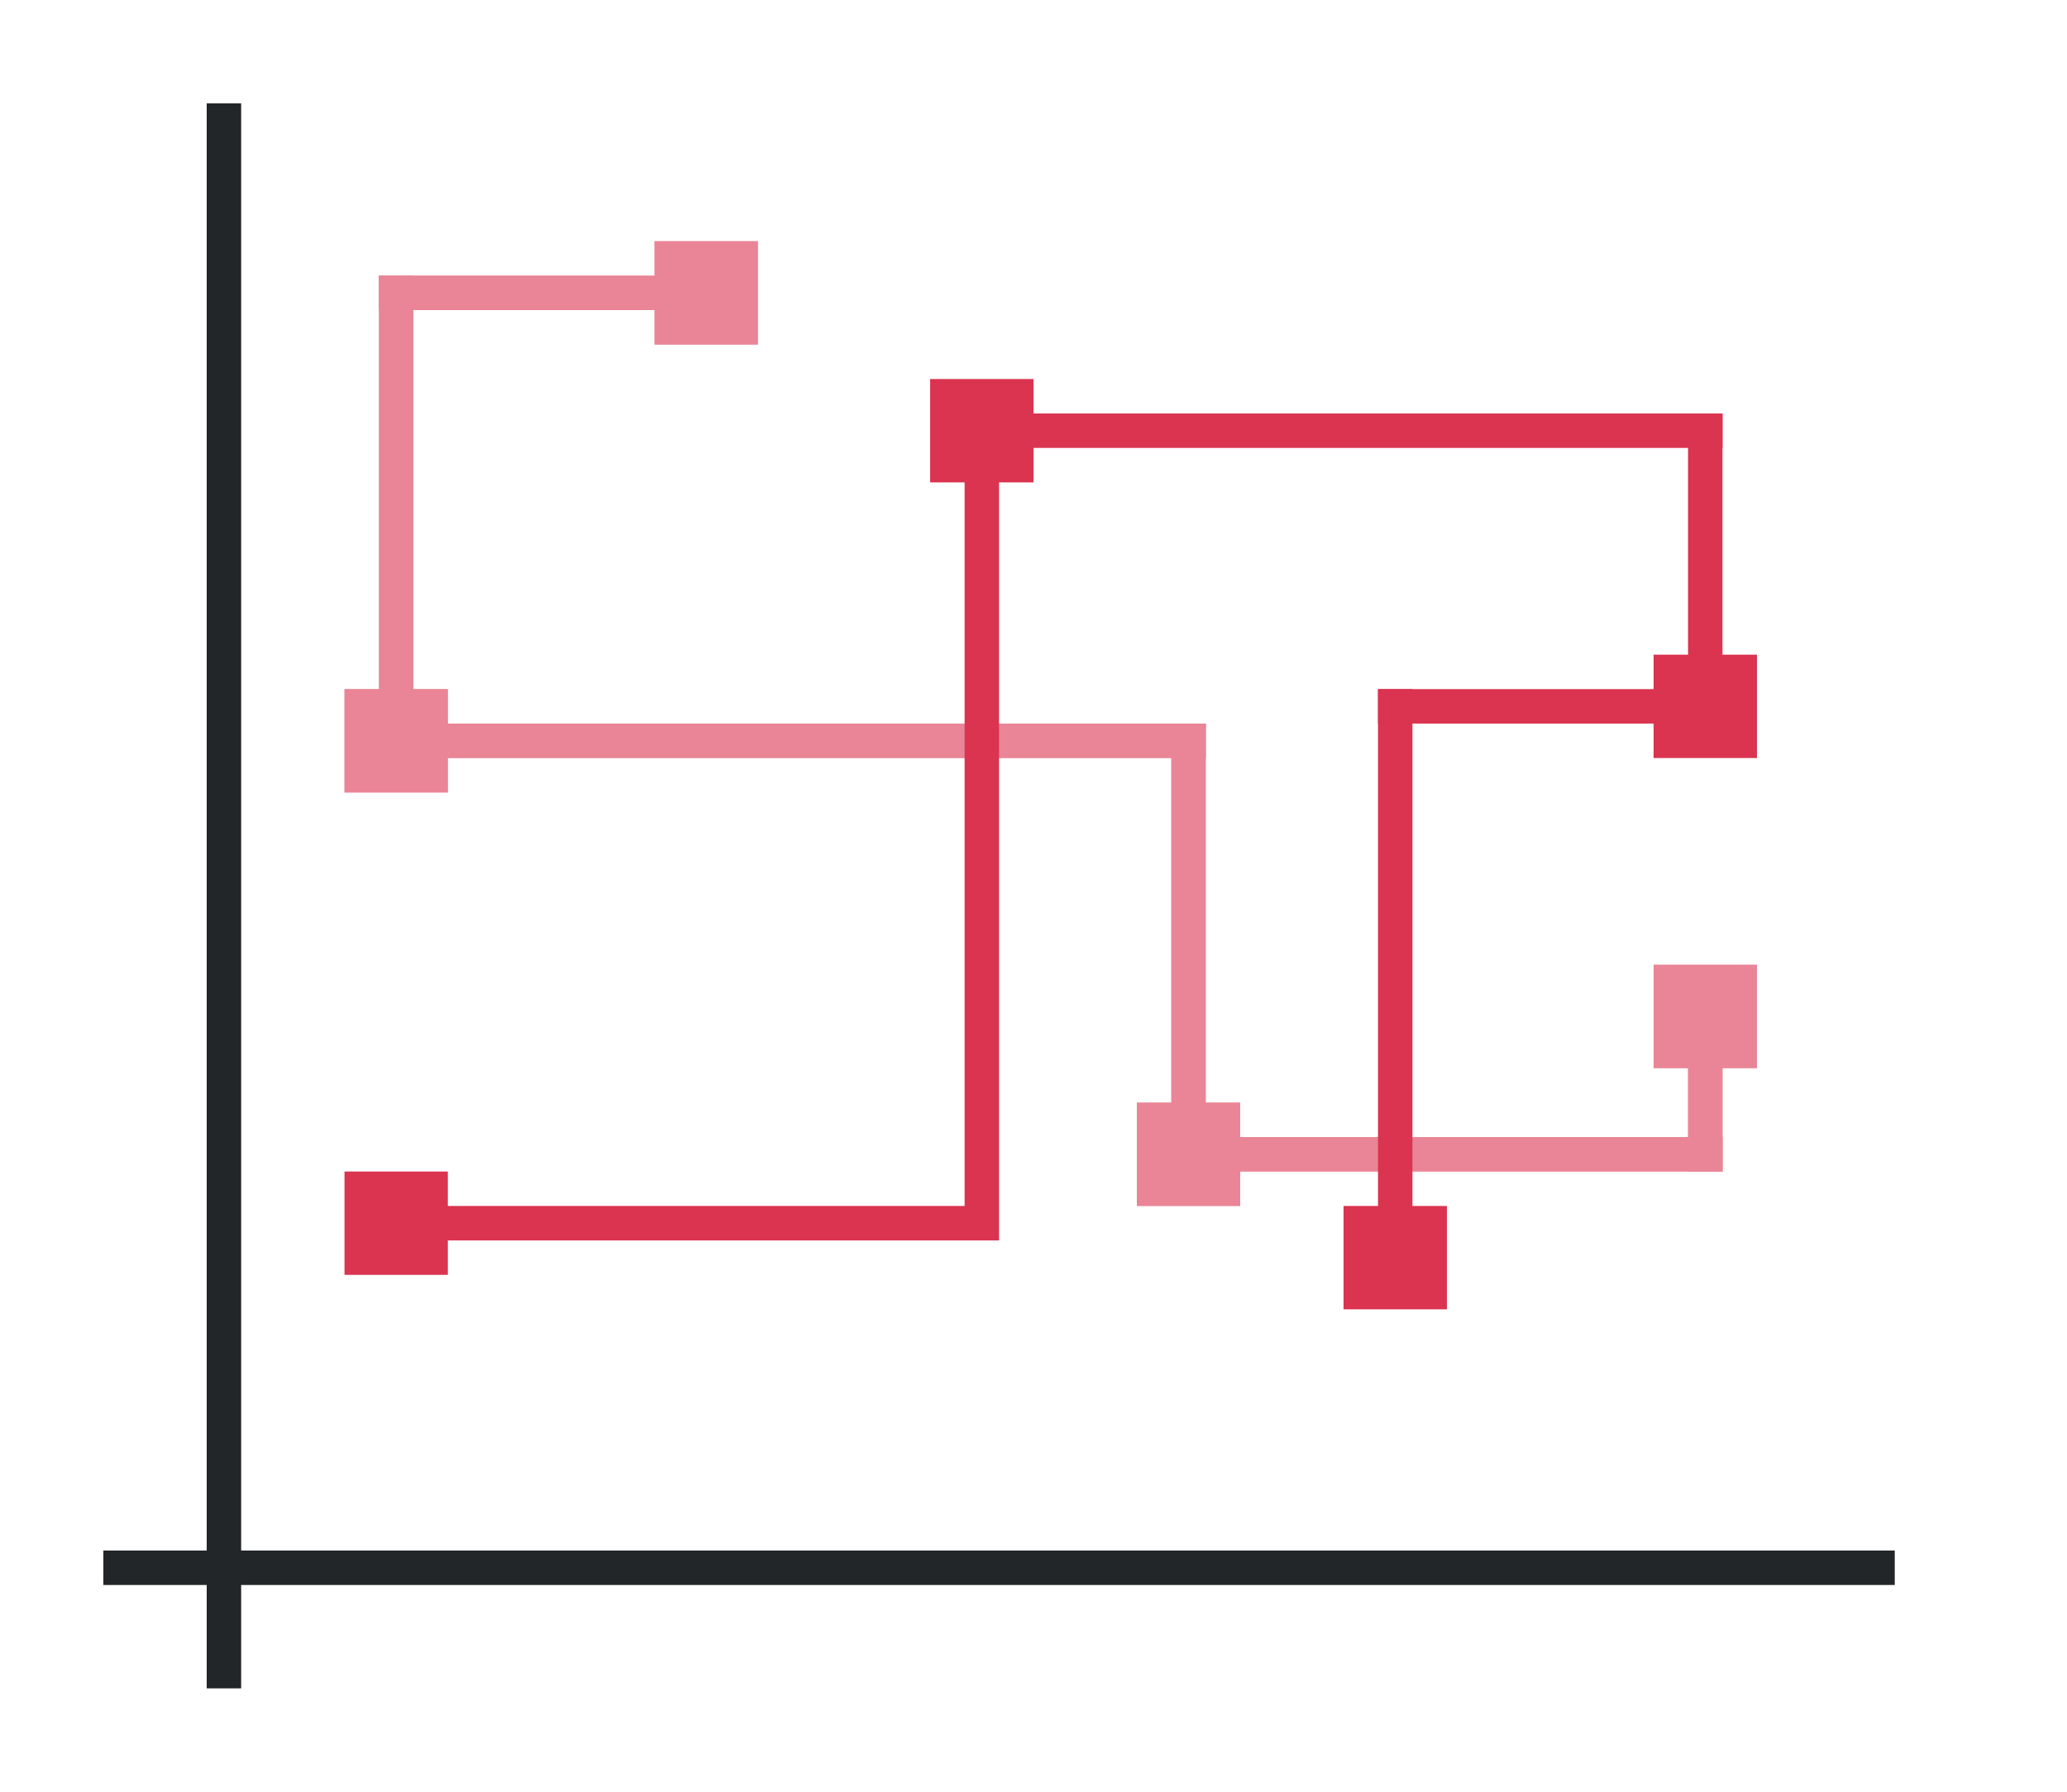 <svg height="52" width="60" xmlns="http://www.w3.org/2000/svg"><path d="M0 0h60v52H0z" fill="#fff"/><path d="M3 45h52v1H3z" fill="#232629"/><path d="M6 3h1v46H6z" fill="#232629"/><g fill="#e95420" style="fill:#DA3450"><path d="M19 7h3v3h-3zM10 20h3v3h-3zM33 32h3v3h-3zM48 28h3v3h-3z" style="fill:#DA3450"/><path d="M11 8h10v1H11z" style="fill:#DA3450"/><path d="M11 8h1v14h-1z" style="fill:#DA3450"/><path d="M11 21h24v1H11z" style="fill:#DA3450"/><path d="M34 21h1v13h-1z" style="fill:#DA3450"/><path d="M34 33h16v1H34z" style="fill:#DA3450"/><path d="M49 29h1v5h-1z" style="fill:#DA3450"/></g><g fill="#e95420" style="fill:#fff;opacity:.4"><path d="M19 7h3v3h-3zM10 20h3v3h-3zM33 32h3v3h-3zM48 28h3v3h-3z" style="fill:#fff"/><path d="M11 8h10v1H11z" style="fill:#fff"/><path d="M11 8h1v14h-1z" style="fill:#fff"/><path d="M11 21h24v1H11z" style="fill:#fff"/><path d="M34 21h1v13h-1z" style="fill:#fff"/><path d="M34 33h16v1H34z" style="fill:#fff"/><path d="M49 29h1v5h-1z" style="fill:#fff"/></g><g fill="#77216f" style="fill:#DA3450"><path d="M48 19h3v3h-3zM39 35h3v3h-3zM27 11h3v3h-3zM10 34h3v3h-3z" style="fill:#DA3450"/><path d="M11 35h17v1H11zM28 12h1v24h-1z" style="fill:#DA3450"/><path d="M28 12h22v1H28z" style="fill:#DA3450"/><path d="M49 12h1v9h-1z" style="fill:#DA3450"/><path d="M40 20h10v1H40z" style="fill:#DA3450"/><path d="M40 20h1v17h-1z" style="fill:#DA3450"/></g></svg>
